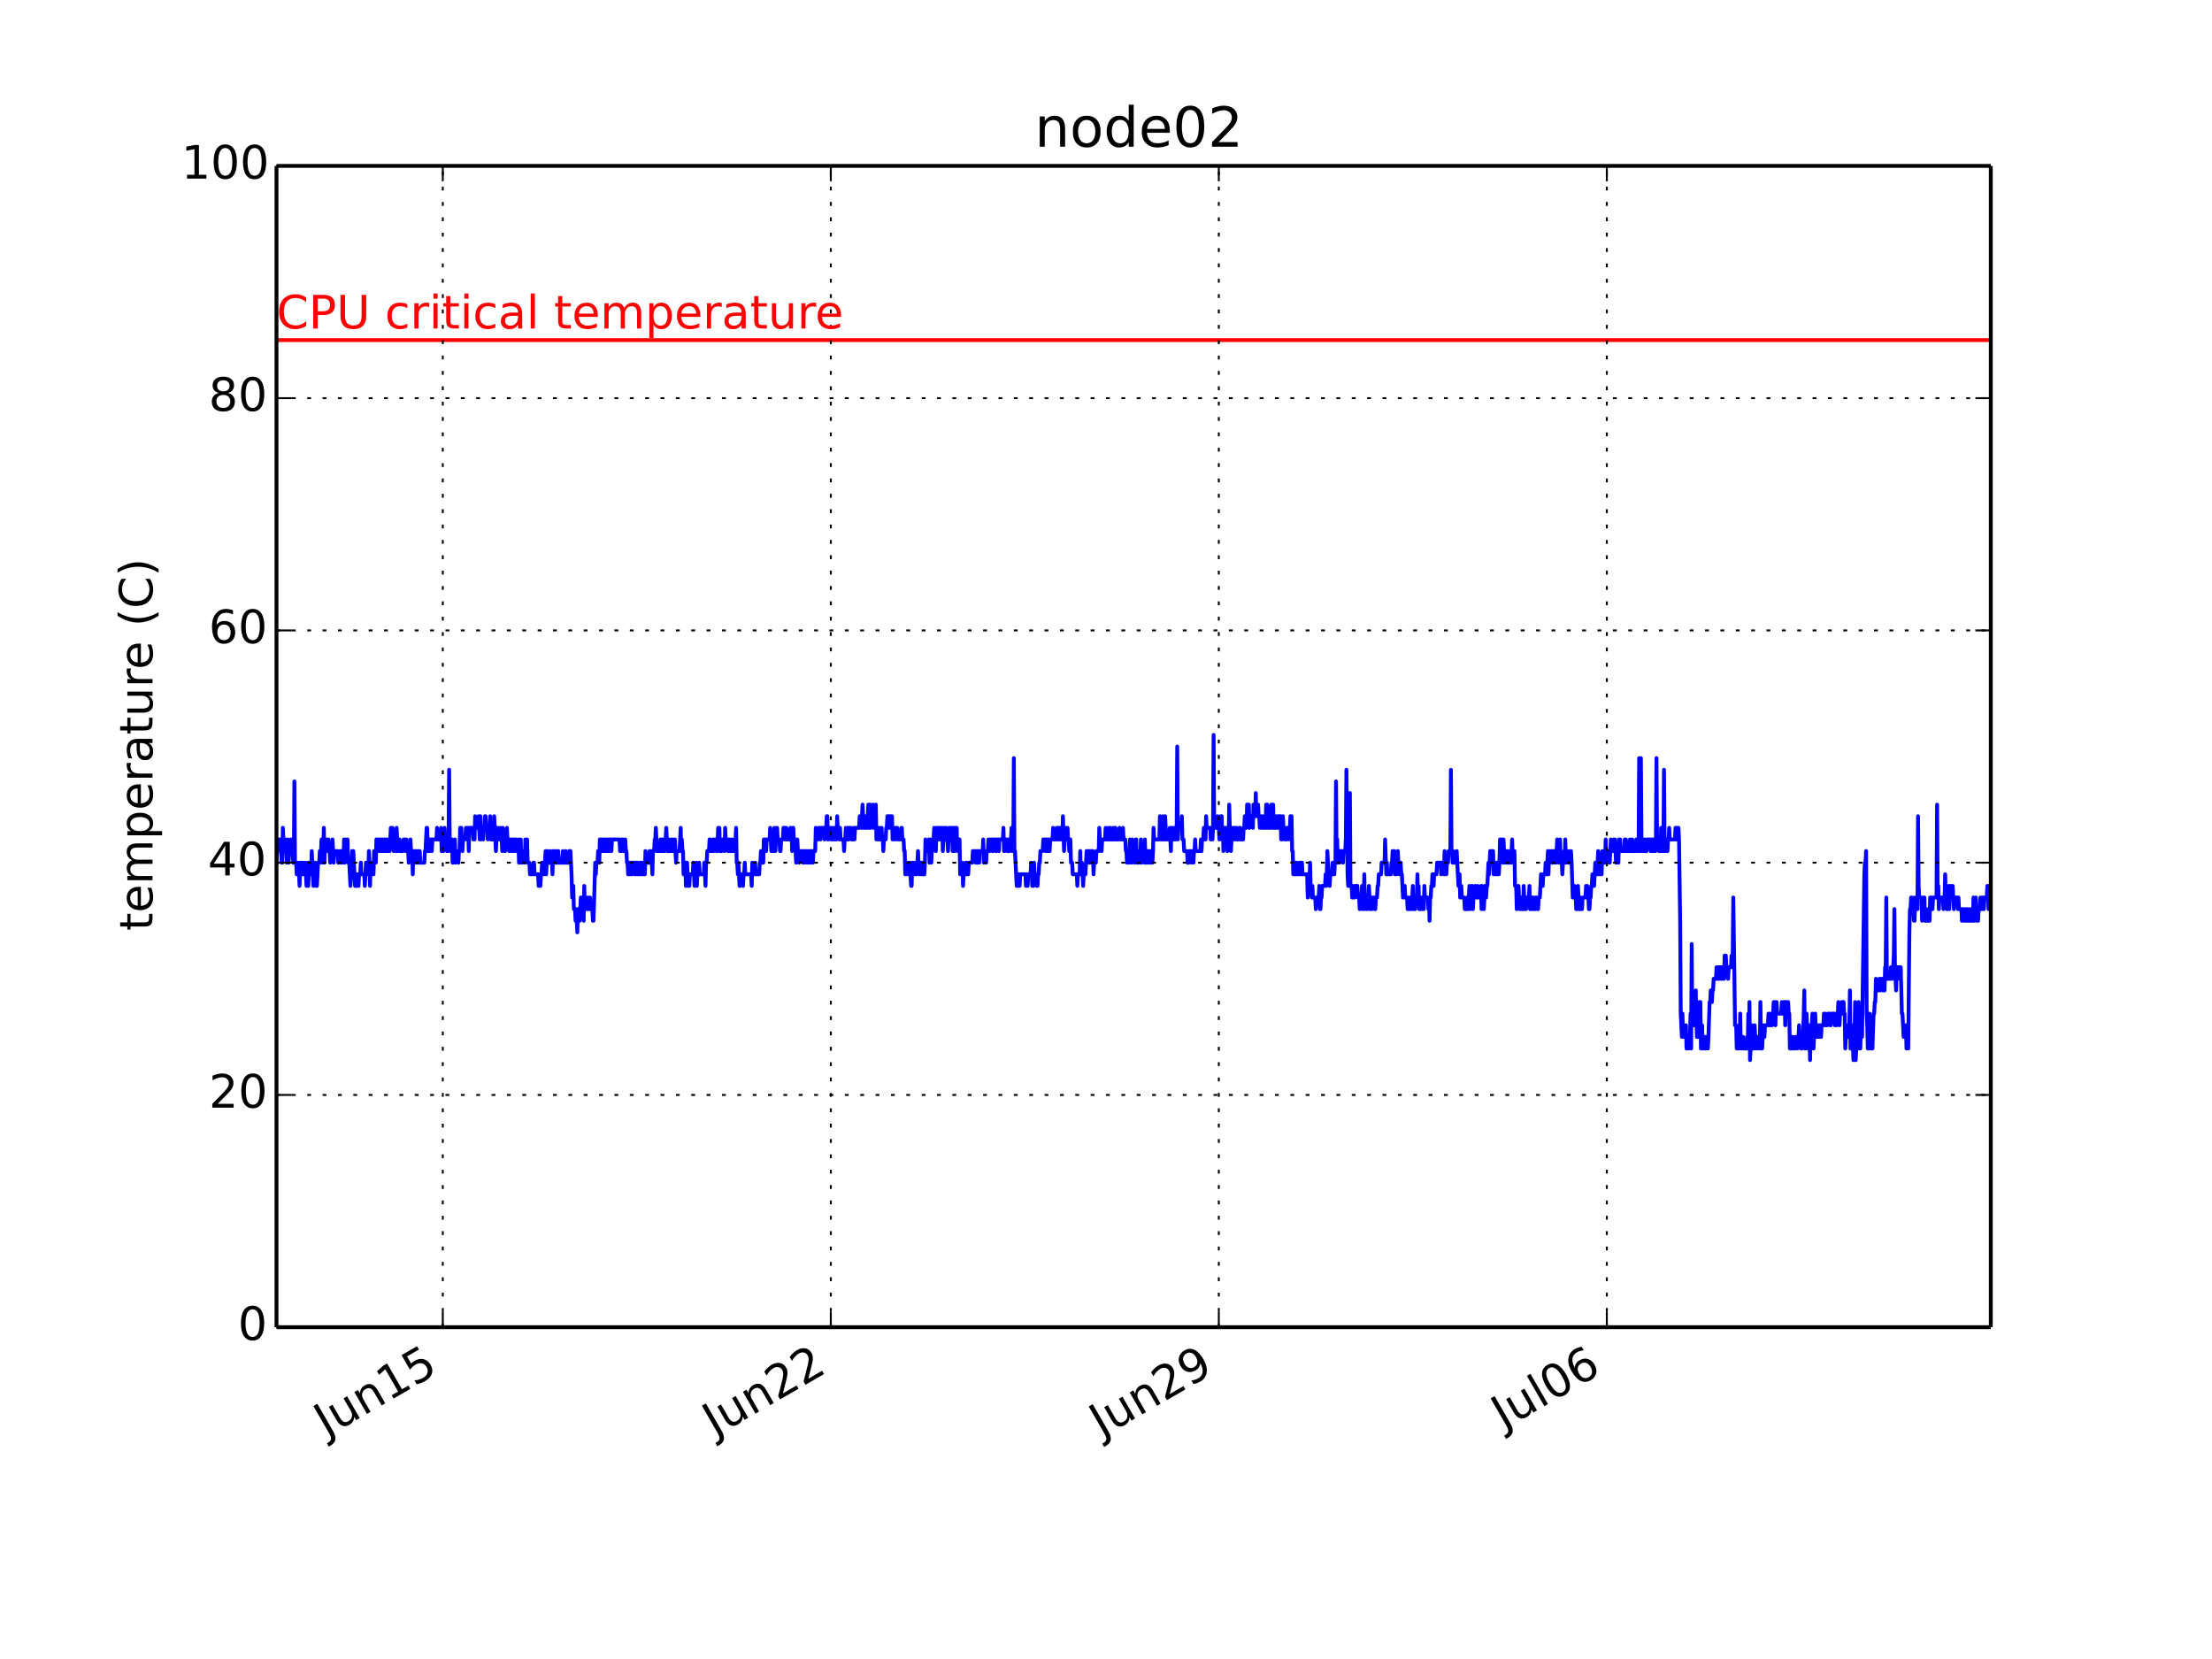 <?xml version="1.0" encoding="utf-8" standalone="no"?>
<!DOCTYPE svg PUBLIC "-//W3C//DTD SVG 1.1//EN"
  "http://www.w3.org/Graphics/SVG/1.1/DTD/svg11.dtd">
<!-- Created with matplotlib (http://matplotlib.org/) -->
<svg height="432pt" version="1.1" viewBox="0 0 576 432" width="576pt" xmlns="http://www.w3.org/2000/svg" xmlns:xlink="http://www.w3.org/1999/xlink">
 <defs>
  <style type="text/css">
*{stroke-linecap:butt;stroke-linejoin:round;}
  </style>
 </defs>
 <g id="figure_1">
  <g id="patch_1">
   <path d="
M0 432
L576 432
L576 0
L0 0
z
" style="fill:#ffffff;"/>
  </g>
  <g id="axes_1">
   <g id="patch_2">
    <path d="
M72 345.6
L518.4 345.6
L518.4 43.2
L72 43.2
z
" style="fill:#ffffff;"/>
   </g>
   <g id="line2d_1">
    <path clip-path="url(#pcb2bf987bf)" d="
M72 224.64
L72.15 221.616
L72.301 221.616
L72.451 218.592
L72.902 218.592
L73.052 221.616
L73.203 221.616
L73.353 224.64
L73.504 224.64
L73.654 215.568
L73.804 218.592
L74.105 218.592
L74.255 221.616
L74.406 218.592
L74.706 224.64
L75.007 218.592
L75.157 224.64
L75.308 221.616
L75.609 221.616
L75.759 218.592
L75.909 218.592
L76.06 221.616
L76.21 221.616
L76.36 224.64
L76.511 224.64
L76.661 203.472
L76.811 224.64
L77.112 224.64
L77.262 227.664
L77.413 227.664
L77.563 224.64
L77.713 227.664
L77.864 227.664
L78.014 230.688
L78.165 224.64
L78.315 224.64
L78.465 227.664
L78.616 227.664
L78.766 224.64
L78.916 227.664
L79.217 227.664
L79.367 224.64
L79.518 227.664
L79.668 227.664
L79.818 230.688
L80.119 224.64
L80.269 230.688
L80.57 224.64
L80.721 227.664
L81.021 227.664
L81.172 221.616
L81.623 230.688
L81.773 224.64
L81.923 227.664
L82.074 224.64
L82.224 230.688
L82.374 227.664
L82.525 230.688
L82.826 224.64
L83.126 224.64
L83.276 221.616
L83.427 224.64
L83.728 218.592
L84.028 224.64
L84.179 221.616
L84.329 215.568
L84.479 224.64
L84.63 218.592
L84.78 218.592
L84.93 221.616
L85.081 218.592
L85.231 221.616
L85.382 221.616
L85.532 218.592
L85.682 221.616
L85.832 221.616
L85.983 224.64
L86.133 221.616
L86.434 221.616
L86.584 218.592
L86.885 224.64
L87.035 221.616
L87.938 221.616
L88.088 224.64
L88.388 224.64
L88.539 221.616
L88.689 224.64
L88.84 221.616
L88.99 221.616
L89.14 224.64
L89.291 221.616
L89.441 224.64
L89.591 218.592
L89.742 224.64
L89.892 218.592
L90.042 221.616
L90.343 221.616
L90.493 218.592
L90.644 224.64
L90.945 224.64
L91.245 230.688
L91.696 221.616
L91.997 221.616
L92.448 230.688
L92.749 230.688
L92.899 227.664
L93.049 230.688
L93.2 227.664
L93.35 230.688
L93.501 227.664
L93.801 227.664
L93.952 224.64
L94.102 227.664
L94.854 227.664
L95.004 230.688
L95.305 224.64
L95.455 224.64
L95.606 227.664
L95.756 224.64
L95.906 227.664
L96.057 221.616
L96.207 224.64
L96.357 230.688
L96.508 224.64
L96.658 224.64
L96.808 227.664
L96.959 224.64
L97.109 224.64
L97.259 227.664
L97.41 221.616
L97.56 221.616
L97.71 224.64
L97.861 224.64
L98.011 218.592
L98.162 221.616
L98.312 218.592
L98.462 218.592
L98.613 221.616
L98.763 221.616
L98.913 218.592
L99.064 218.592
L99.214 221.616
L99.364 221.616
L99.515 218.592
L99.665 221.616
L99.815 221.616
L99.966 218.592
L100.116 218.592
L100.266 221.616
L100.417 218.592
L100.567 218.592
L100.718 221.616
L100.868 221.616
L101.018 218.592
L101.169 221.616
L101.319 218.592
L101.469 221.616
L101.77 215.568
L101.92 218.592
L102.071 218.592
L102.221 215.568
L102.522 221.616
L102.672 218.592
L102.973 218.592
L103.123 221.616
L103.274 215.568
L103.574 221.616
L103.725 218.592
L104.025 218.592
L104.176 221.616
L104.927 221.616
L105.078 218.592
L105.529 218.592
L105.679 221.616
L105.83 218.592
L105.98 221.616
L106.281 221.616
L106.431 224.64
L106.581 221.616
L106.732 221.616
L106.882 218.592
L107.183 224.64
L107.333 221.616
L107.483 227.664
L107.634 221.616
L107.784 221.616
L107.935 224.64
L108.085 224.64
L108.235 221.616
L108.386 221.616
L108.536 224.64
L108.686 224.64
L108.837 221.616
L108.987 221.616
L109.137 224.64
L109.288 221.616
L109.438 224.64
L110.491 224.64
L110.641 221.616
L110.791 221.616
L111.092 215.568
L111.242 215.568
L111.393 221.616
L111.844 221.616
L111.994 218.592
L112.295 218.592
L112.445 221.616
L112.595 218.592
L113.648 218.592
L113.798 215.568
L113.949 218.592
L114.7 218.592
L114.851 215.568
L115.001 221.616
L115.151 221.616
L115.302 218.592
L115.452 221.616
L115.753 215.568
L115.903 218.592
L116.204 218.592
L116.354 221.616
L116.505 218.592
L116.655 221.616
L116.805 218.592
L116.956 200.448
L117.106 218.592
L117.256 221.616
L117.407 218.592
L117.708 218.592
L117.858 224.64
L118.008 221.616
L118.159 224.64
L118.459 218.592
L118.61 224.64
L118.76 221.616
L119.211 221.616
L119.361 224.64
L119.512 221.616
L119.662 221.616
L119.812 215.568
L119.963 218.592
L120.113 215.568
L120.414 221.616
L120.564 218.592
L121.166 218.592
L121.316 215.568
L121.617 215.568
L121.767 218.592
L121.917 215.568
L122.068 221.616
L122.218 215.568
L123.12 215.568
L123.271 218.592
L123.421 215.568
L123.571 218.592
L123.722 212.544
L123.872 215.568
L124.473 215.568
L124.624 212.544
L124.924 218.592
L125.075 212.544
L125.225 218.592
L125.376 215.568
L125.676 215.568
L125.827 218.592
L125.977 215.568
L126.127 215.568
L126.278 212.544
L126.428 212.544
L126.578 215.568
L126.879 215.568
L127.029 218.592
L127.18 215.568
L127.48 215.568
L127.631 212.544
L127.781 218.592
L127.932 215.568
L128.082 218.592
L128.232 218.592
L128.383 215.568
L128.533 218.592
L128.683 212.544
L129.134 221.616
L129.435 215.568
L129.585 218.592
L129.736 215.568
L129.886 218.592
L130.187 218.592
L130.337 215.568
L130.488 218.592
L130.638 218.592
L130.788 221.616
L130.939 215.568
L131.089 218.592
L131.239 218.592
L131.39 221.616
L131.54 221.616
L131.69 218.592
L131.841 218.592
L131.991 215.568
L132.141 218.592
L132.442 218.592
L132.593 221.616
L132.743 218.592
L133.044 218.592
L133.194 221.616
L133.344 221.616
L133.495 218.592
L133.645 218.592
L133.795 221.616
L133.946 221.616
L134.096 218.592
L134.397 218.592
L134.547 221.616
L134.848 221.616
L134.998 218.592
L135.149 224.64
L135.299 224.64
L135.6 218.592
L135.75 224.64
L135.9 221.616
L136.051 224.64
L136.201 221.616
L136.502 221.616
L136.652 224.64
L136.802 218.592
L136.953 221.616
L137.103 221.616
L137.253 218.592
L137.404 224.64
L137.855 224.64
L138.005 227.664
L138.757 227.664
L138.907 224.64
L139.058 224.64
L139.208 227.664
L140.11 227.664
L140.261 230.688
L140.411 227.664
L140.561 227.664
L140.712 230.688
L140.862 227.664
L141.012 227.664
L141.163 224.64
L141.313 227.664
L141.463 224.64
L141.614 227.664
L141.764 227.664
L142.065 221.616
L142.215 227.664
L142.516 221.616
L142.666 224.64
L143.117 224.64
L143.268 221.616
L143.418 224.64
L143.719 224.64
L143.869 227.664
L144.019 221.616
L144.17 224.64
L144.32 221.616
L144.47 224.64
L144.621 224.64
L144.771 221.616
L144.922 224.64
L145.222 224.64
L145.373 221.616
L145.523 224.64
L146.425 224.64
L146.575 221.616
L146.726 224.64
L147.177 224.64
L147.327 221.616
L147.478 224.64
L148.079 224.64
L148.229 221.616
L148.38 224.64
L148.53 221.616
L148.831 227.664
L148.981 233.712
L149.131 233.712
L149.282 230.688
L149.432 236.736
L149.733 236.736
L149.883 239.76
L150.034 236.736
L150.334 242.784
L150.485 236.736
L150.635 236.736
L150.785 239.76
L150.936 239.76
L151.236 233.712
L151.387 236.736
L151.537 233.712
L151.687 236.736
L151.838 236.736
L151.988 239.76
L152.138 230.688
L152.289 236.736
L152.89 236.736
L153.041 233.712
L153.191 236.736
L153.492 236.736
L153.642 233.712
L153.792 236.736
L154.243 236.736
L154.394 239.76
L154.544 239.76
L154.995 224.64
L155.146 227.664
L155.296 224.64
L155.597 224.64
L155.747 221.616
L155.897 221.616
L156.048 224.64
L156.198 218.592
L156.348 221.616
L156.499 218.592
L156.649 218.592
L156.799 221.616
L156.95 221.616
L157.1 218.592
L157.251 221.616
L157.401 218.592
L157.551 221.616
L157.702 221.616
L157.852 218.592
L158.002 221.616
L158.153 218.592
L158.303 218.592
L158.453 221.616
L158.604 221.616
L158.754 218.592
L159.055 218.592
L159.205 221.616
L159.355 218.592
L161.31 218.592
L161.46 221.616
L161.761 221.616
L161.911 218.592
L162.212 218.592
L162.363 221.616
L162.663 221.616
L162.814 218.592
L162.964 221.616
L163.114 221.616
L163.265 224.64
L163.415 224.64
L163.565 227.664
L163.866 227.664
L164.016 224.64
L164.167 224.64
L164.317 227.664
L164.467 227.664
L164.618 224.64
L165.069 224.64
L165.219 227.664
L165.37 224.64
L165.52 224.64
L165.67 227.664
L165.821 224.64
L165.971 224.64
L166.121 227.664
L166.422 227.664
L166.572 224.64
L166.723 224.64
L166.873 227.664
L167.024 227.664
L167.174 224.64
L167.324 227.664
L167.475 224.64
L167.625 227.664
L167.775 224.64
L167.926 227.664
L168.076 221.616
L168.226 224.64
L168.978 224.64
L169.128 221.616
L169.279 224.64
L169.429 224.64
L169.58 221.616
L169.88 227.664
L170.031 221.616
L170.331 221.616
L170.482 218.592
L170.632 218.592
L170.782 215.568
L171.083 221.616
L171.835 221.616
L171.985 218.592
L172.136 218.592
L172.286 221.616
L172.436 221.616
L172.587 218.592
L172.737 218.592
L172.887 221.616
L173.038 221.616
L173.188 218.592
L173.338 218.592
L173.489 215.568
L173.789 221.616
L174.09 221.616
L174.24 218.592
L174.391 221.616
L174.842 221.616
L174.992 218.592
L175.143 218.592
L175.293 221.616
L175.594 221.616
L175.744 218.592
L176.045 224.64
L176.195 221.616
L176.947 221.616
L177.248 215.568
L177.398 221.616
L177.548 218.592
L177.699 221.616
L177.849 221.616
L177.999 227.664
L178.3 227.664
L178.45 224.64
L178.601 230.688
L178.751 224.64
L178.901 224.64
L179.202 230.688
L179.353 227.664
L179.503 230.688
L179.653 227.664
L180.405 227.664
L180.555 224.64
L180.856 230.688
L181.006 227.664
L181.157 227.664
L181.307 224.64
L181.457 230.688
L181.608 227.664
L181.909 227.664
L182.059 224.64
L182.209 227.664
L183.262 227.664
L183.412 224.64
L183.713 230.688
L183.863 224.64
L184.013 224.64
L184.164 221.616
L184.615 221.616
L184.765 218.592
L184.916 218.592
L185.066 221.616
L185.517 221.616
L185.667 218.592
L185.818 221.616
L185.968 218.592
L186.419 218.592
L186.569 221.616
L186.72 221.616
L187.021 215.568
L187.171 218.592
L187.321 215.568
L187.472 221.616
L187.923 221.616
L188.073 218.592
L188.524 218.592
L188.674 221.616
L188.825 215.568
L188.975 218.592
L189.426 218.592
L189.577 221.616
L189.727 221.616
L189.877 218.592
L190.028 221.616
L190.328 221.616
L190.479 218.592
L190.629 218.592
L190.779 221.616
L191.381 221.616
L191.682 215.568
L191.832 224.64
L191.982 224.64
L192.133 227.664
L192.283 224.64
L192.584 230.688
L192.734 230.688
L192.884 227.664
L193.335 227.664
L193.486 230.688
L193.636 227.664
L193.786 227.664
L193.937 224.64
L194.087 227.664
L195.591 227.664
L195.741 230.688
L195.891 224.64
L196.042 227.664
L196.493 227.664
L196.643 224.64
L196.794 227.664
L197.696 227.664
L197.846 224.64
L197.996 224.64
L198.147 221.616
L198.447 221.616
L198.598 224.64
L198.748 224.64
L198.898 218.592
L199.049 221.616
L199.199 218.592
L199.35 221.616
L199.5 221.616
L199.65 218.592
L200.402 218.592
L200.552 215.568
L200.853 221.616
L201.003 218.592
L201.154 218.592
L201.304 221.616
L201.454 221.616
L201.605 215.568
L201.906 221.616
L202.056 218.592
L202.206 218.592
L202.357 215.568
L202.507 218.592
L202.958 218.592
L203.108 221.616
L203.259 221.616
L203.409 218.592
L203.86 218.592
L204.011 215.568
L204.161 215.568
L204.311 218.592
L204.462 215.568
L204.612 218.592
L204.762 215.568
L204.913 218.592
L205.664 218.592
L205.815 215.568
L205.965 218.592
L206.115 215.568
L206.266 221.616
L206.567 215.568
L206.717 218.592
L207.018 218.592
L207.318 224.64
L207.619 218.592
L207.769 221.616
L207.92 221.616
L208.07 224.64
L208.22 221.616
L208.972 221.616
L209.123 224.64
L209.273 224.64
L209.423 221.616
L209.574 224.64
L209.724 221.616
L210.025 221.616
L210.175 224.64
L210.325 221.616
L210.476 224.64
L210.626 224.64
L210.776 221.616
L210.927 221.616
L211.077 224.64
L211.227 221.616
L211.378 224.64
L211.528 221.616
L211.679 224.64
L211.829 221.616
L212.28 221.616
L212.43 215.568
L212.581 218.592
L213.032 218.592
L213.182 215.568
L213.483 215.568
L213.633 218.592
L213.783 215.568
L214.535 215.568
L214.686 218.592
L214.836 215.568
L215.137 215.568
L215.287 212.544
L215.437 212.544
L215.588 218.592
L215.738 218.592
L215.888 215.568
L216.34 215.568
L216.49 218.592
L216.64 218.592
L216.791 215.568
L216.941 218.592
L217.242 218.592
L217.392 215.568
L217.542 215.568
L217.693 218.592
L217.843 218.592
L217.993 212.544
L218.144 215.568
L218.444 215.568
L218.595 218.592
L218.745 215.568
L218.896 218.592
L219.647 218.592
L219.798 221.616
L219.948 218.592
L220.098 218.592
L220.249 215.568
L220.399 218.592
L220.549 218.592
L220.7 215.568
L220.85 218.592
L221 218.592
L221.151 215.568
L221.602 215.568
L221.752 218.592
L222.203 218.592
L222.354 215.568
L222.504 218.592
L222.654 215.568
L223.707 215.568
L223.857 212.544
L224.158 212.544
L224.308 215.568
L224.609 209.52
L224.91 215.568
L225.06 212.544
L225.21 212.544
L225.361 215.568
L225.661 215.568
L225.812 212.544
L225.962 212.544
L226.112 209.52
L226.263 215.568
L226.413 215.568
L226.564 209.52
L226.714 215.568
L226.864 212.544
L227.165 212.544
L227.315 209.52
L227.466 215.568
L227.616 212.544
L227.766 215.568
L228.067 209.52
L228.217 218.592
L228.368 218.592
L228.518 215.568
L228.669 218.592
L228.819 215.568
L228.969 218.592
L229.27 218.592
L229.42 215.568
L229.571 215.568
L229.721 218.592
L229.871 218.592
L230.022 221.616
L230.172 218.592
L230.623 218.592
L230.773 215.568
L230.924 215.568
L231.074 212.544
L231.225 212.544
L231.375 215.568
L231.525 212.544
L231.676 212.544
L231.826 215.568
L231.976 212.544
L232.277 212.544
L232.427 218.592
L232.578 215.568
L232.728 215.568
L232.878 218.592
L233.029 218.592
L233.179 215.568
L233.63 215.568
L233.781 218.592
L234.532 218.592
L234.683 215.568
L234.833 215.568
L234.983 218.592
L235.284 218.592
L235.434 221.616
L235.585 221.616
L235.735 227.664
L235.885 227.664
L236.036 224.64
L236.337 224.64
L236.487 227.664
L236.788 227.664
L236.938 224.64
L237.239 230.688
L237.389 230.688
L237.539 224.64
L237.69 227.664
L237.99 227.664
L238.141 224.64
L238.291 227.664
L238.592 227.664
L238.742 224.64
L238.893 224.64
L239.043 221.616
L239.344 227.664
L239.494 227.664
L239.644 224.64
L239.795 224.64
L239.945 227.664
L240.095 227.664
L240.246 224.64
L240.396 227.664
L240.697 227.664
L240.847 224.64
L240.998 218.592
L241.148 221.616
L241.749 221.616
L241.9 218.592
L242.05 224.64
L242.2 224.64
L242.351 218.592
L242.501 224.64
L242.651 221.616
L242.802 221.616
L242.952 218.592
L243.102 218.592
L243.253 215.568
L243.403 218.592
L243.554 218.592
L243.704 221.616
L243.854 215.568
L244.005 215.568
L244.155 218.592
L244.305 215.568
L244.456 218.592
L244.606 215.568
L244.756 218.592
L244.907 215.568
L245.057 218.592
L245.207 215.568
L245.358 215.568
L245.508 221.616
L245.658 218.592
L245.809 218.592
L245.959 215.568
L246.11 215.568
L246.26 218.592
L246.41 215.568
L246.561 218.592
L246.711 218.592
L246.861 221.616
L247.162 215.568
L247.312 215.568
L247.463 218.592
L247.613 218.592
L247.763 215.568
L247.914 215.568
L248.064 221.616
L248.214 221.616
L248.365 215.568
L248.515 221.616
L248.666 215.568
L248.816 218.592
L248.966 218.592
L249.117 215.568
L249.267 221.616
L249.417 218.592
L249.868 218.592
L250.019 227.664
L250.47 227.664
L250.62 224.64
L250.77 230.688
L250.921 227.664
L251.372 227.664
L251.522 224.64
L251.673 227.664
L251.823 224.64
L251.973 227.664
L252.124 227.664
L252.274 224.64
L253.176 224.64
L253.327 221.616
L253.928 221.616
L254.078 224.64
L254.229 224.64
L254.379 221.616
L254.529 224.64
L254.68 221.616
L254.83 224.64
L254.98 224.64
L255.131 221.616
L255.883 221.616
L256.033 218.592
L256.183 224.64
L256.334 221.616
L256.634 221.616
L256.785 224.64
L256.935 221.616
L257.236 221.616
L257.386 218.592
L257.536 221.616
L257.687 221.616
L257.837 218.592
L258.288 218.592
L258.439 221.616
L258.589 221.616
L258.739 218.592
L259.19 218.592
L259.341 221.616
L259.491 221.616
L259.641 218.592
L259.942 218.592
L260.092 221.616
L260.243 218.592
L261.145 218.592
L261.295 215.568
L261.446 221.616
L261.596 221.616
L261.746 218.592
L262.197 218.592
L262.348 221.616
L262.498 221.616
L262.648 218.592
L262.799 221.616
L262.949 218.592
L263.25 218.592
L263.4 215.568
L263.551 221.616
L263.701 218.592
L263.851 221.616
L264.002 197.424
L264.152 221.616
L264.302 221.616
L264.753 230.688
L264.904 227.664
L265.054 230.688
L265.204 227.664
L265.355 227.664
L265.505 230.688
L265.656 227.664
L267.009 227.664
L267.159 230.688
L267.309 227.664
L267.46 227.664
L267.61 230.688
L267.76 227.664
L268.362 227.664
L268.512 224.64
L268.813 230.688
L268.963 227.664
L269.114 230.688
L269.264 224.64
L269.414 227.664
L269.865 227.664
L270.016 230.688
L270.166 230.688
L270.316 227.664
L270.467 227.664
L270.617 224.64
L270.768 224.64
L270.918 221.616
L271.519 221.616
L271.67 218.592
L272.121 218.592
L272.271 221.616
L272.421 218.592
L272.572 218.592
L272.722 221.616
L272.872 221.616
L273.023 218.592
L273.173 218.592
L273.324 221.616
L273.474 218.592
L274.075 218.592
L274.226 215.568
L274.376 218.592
L274.977 218.592
L275.128 215.568
L275.278 218.592
L275.428 218.592
L275.579 215.568
L275.729 218.592
L275.88 215.568
L276.03 218.592
L276.18 215.568
L276.331 218.592
L276.481 215.568
L276.631 218.592
L276.782 212.544
L277.082 221.616
L277.233 218.592
L277.533 218.592
L277.684 215.568
L277.834 218.592
L277.985 215.568
L278.135 218.592
L278.285 218.592
L278.436 221.616
L278.586 221.616
L278.736 218.592
L278.887 224.64
L279.187 224.64
L279.338 227.664
L280.39 227.664
L280.541 230.688
L280.691 227.664
L281.142 227.664
L281.292 221.616
L281.443 227.664
L281.593 224.64
L281.743 224.64
L282.044 230.688
L282.194 227.664
L282.645 227.664
L282.946 221.616
L283.097 221.616
L283.247 224.64
L283.397 221.616
L283.548 224.64
L283.698 221.616
L283.848 224.64
L283.999 221.616
L284.299 221.616
L284.45 224.64
L284.6 221.616
L284.75 227.664
L284.901 224.64
L285.352 224.64
L285.502 221.616
L286.104 221.616
L286.254 215.568
L286.404 218.592
L286.705 218.592
L286.855 221.616
L287.006 218.592
L287.757 218.592
L287.908 215.568
L288.058 218.592
L288.509 218.592
L288.66 215.568
L288.81 218.592
L288.96 218.592
L289.111 215.568
L289.261 218.592
L289.712 218.592
L289.862 215.568
L290.013 218.592
L290.163 218.592
L290.314 215.568
L290.464 215.568
L290.614 218.592
L291.366 218.592
L291.516 215.568
L291.667 218.592
L292.268 218.592
L292.418 215.568
L292.569 218.592
L293.02 218.592
L293.17 221.616
L293.321 221.616
L293.471 224.64
L293.621 221.616
L293.772 224.64
L293.922 221.616
L294.072 224.64
L294.223 218.592
L294.373 221.616
L294.523 221.616
L294.674 224.64
L294.824 218.592
L294.974 221.616
L295.275 221.616
L295.426 224.64
L295.726 218.592
L295.877 218.592
L296.027 224.64
L296.328 224.64
L296.478 221.616
L296.628 224.64
L296.779 221.616
L296.929 224.64
L297.079 218.592
L297.23 224.64
L297.38 221.616
L297.831 221.616
L297.982 224.64
L298.132 218.592
L298.282 224.64
L298.583 224.64
L298.733 221.616
L298.884 224.64
L299.034 221.616
L299.184 224.64
L299.335 221.616
L299.485 221.616
L299.635 224.64
L299.786 224.64
L299.936 221.616
L300.086 224.64
L300.237 221.616
L300.387 215.568
L300.538 218.592
L301.891 218.592
L302.041 212.544
L302.342 218.592
L302.492 218.592
L302.793 212.544
L302.943 218.592
L303.244 218.592
L303.394 212.544
L303.695 218.592
L304.447 218.592
L304.597 215.568
L304.898 221.616
L305.048 215.568
L305.199 218.592
L305.349 215.568
L305.499 215.568
L305.65 218.592
L305.8 218.592
L305.95 215.568
L306.101 218.592
L306.251 215.568
L306.401 215.568
L306.552 194.4
L306.702 218.592
L306.852 215.568
L307.604 215.568
L307.755 212.544
L307.905 218.592
L308.206 218.592
L308.356 221.616
L309.108 221.616
L309.258 224.64
L309.559 224.64
L309.709 221.616
L310.16 221.616
L310.311 224.64
L310.461 221.616
L310.611 221.616
L310.762 224.64
L310.912 221.616
L311.062 221.616
L311.213 218.592
L311.363 221.616
L312.566 221.616
L312.716 218.592
L312.867 221.616
L313.017 218.592
L313.318 218.592
L313.468 215.568
L313.618 218.592
L313.919 218.592
L314.069 212.544
L314.22 215.568
L315.122 215.568
L315.272 218.592
L315.423 218.592
L315.573 215.568
L315.723 218.592
L315.874 215.568
L316.024 191.376
L316.174 215.568
L316.926 215.568
L317.076 212.544
L317.227 215.568
L317.377 215.568
L317.528 218.592
L317.828 212.544
L318.129 212.544
L318.279 218.592
L318.43 215.568
L318.58 221.616
L318.73 215.568
L318.881 215.568
L319.031 218.592
L319.181 218.592
L319.332 215.568
L319.482 215.568
L319.632 221.616
L319.783 215.568
L319.933 218.592
L320.084 209.52
L320.234 215.568
L320.384 215.568
L320.535 221.616
L320.685 218.592
L320.835 218.592
L320.986 215.568
L321.136 218.592
L321.286 215.568
L321.437 218.592
L321.587 215.568
L321.737 218.592
L321.888 218.592
L322.038 215.568
L322.188 218.592
L322.64 218.592
L322.79 215.568
L322.94 215.568
L323.091 218.592
L323.692 218.592
L323.842 215.568
L323.993 215.568
L324.143 212.544
L324.293 215.568
L324.594 215.568
L324.744 209.52
L324.895 212.544
L325.045 209.52
L325.196 209.52
L325.346 215.568
L325.496 212.544
L326.098 212.544
L326.248 215.568
L326.398 209.52
L326.549 212.544
L326.849 212.544
L327 206.496
L327.15 212.544
L327.301 209.52
L327.451 212.544
L327.601 209.52
L327.752 212.544
L327.902 212.544
L328.052 215.568
L328.203 212.544
L328.503 212.544
L328.654 215.568
L328.954 215.568
L329.105 212.544
L329.255 212.544
L329.405 215.568
L329.556 215.568
L329.706 209.52
L329.857 215.568
L330.007 209.52
L330.308 215.568
L330.458 215.568
L330.608 212.544
L330.759 215.568
L331.059 209.52
L331.36 215.568
L331.51 209.52
L331.661 215.568
L331.811 215.568
L331.961 212.544
L332.112 212.544
L332.262 215.568
L332.413 215.568
L332.563 212.544
L332.713 212.544
L332.864 215.568
L333.014 212.544
L333.465 212.544
L333.615 218.592
L333.766 215.568
L333.916 218.592
L334.066 212.544
L334.217 215.568
L334.517 215.568
L334.668 218.592
L334.969 218.592
L335.119 215.568
L335.42 215.568
L335.57 218.592
L335.72 215.568
L335.871 215.568
L336.021 212.544
L336.322 212.544
L336.472 221.616
L336.622 221.616
L336.773 227.664
L336.923 224.64
L337.073 227.664
L337.224 227.664
L337.374 224.64
L337.525 227.664
L337.675 224.64
L337.825 227.664
L338.276 227.664
L338.427 224.64
L338.577 227.664
L338.727 224.64
L338.878 227.664
L339.028 224.64
L339.178 227.664
L340.381 227.664
L340.532 233.712
L340.682 227.664
L340.832 230.688
L340.983 230.688
L341.133 224.64
L341.283 230.688
L341.434 230.688
L341.584 233.712
L341.734 230.688
L341.885 233.712
L342.486 233.712
L342.637 236.736
L342.787 233.712
L343.388 233.712
L343.539 230.688
L343.689 236.736
L343.839 236.736
L343.99 233.712
L344.14 233.712
L344.29 230.688
L345.042 230.688
L345.193 227.664
L345.343 230.688
L345.493 227.664
L345.644 221.616
L345.944 227.664
L346.095 227.664
L346.245 230.688
L346.395 227.664
L346.846 227.664
L346.997 224.64
L347.147 227.664
L347.298 224.64
L347.448 227.664
L347.598 224.64
L347.749 224.64
L347.899 203.472
L348.049 224.64
L348.2 218.592
L348.35 224.64
L348.5 221.616
L348.651 221.616
L348.801 224.64
L348.951 221.616
L349.553 221.616
L349.703 224.64
L349.854 221.616
L350.305 221.616
L350.455 218.592
L350.605 200.448
L350.906 227.664
L351.056 230.688
L351.207 227.664
L351.357 230.688
L351.507 206.496
L351.658 230.688
L351.959 230.688
L352.109 233.712
L352.259 230.688
L352.41 233.712
L352.71 233.712
L352.861 230.688
L353.462 230.688
L353.612 233.712
L353.913 233.712
L354.063 236.736
L354.214 233.712
L354.515 233.712
L354.665 230.688
L354.815 236.736
L354.966 233.712
L355.116 233.712
L355.266 227.664
L355.417 236.736
L355.567 233.712
L355.868 233.712
L356.018 236.736
L356.168 233.712
L356.319 233.712
L356.469 230.688
L356.77 236.736
L356.92 236.736
L357.071 233.712
L357.221 236.736
L357.371 233.712
L357.822 233.712
L357.973 236.736
L358.123 236.736
L358.273 233.712
L358.574 233.712
L358.724 230.688
L358.875 230.688
L359.025 227.664
L359.627 227.664
L359.777 224.64
L360.529 224.64
L360.679 218.592
L360.98 227.664
L361.13 224.64
L361.28 227.664
L362.183 227.664
L362.333 224.64
L362.483 224.64
L362.634 221.616
L362.784 224.64
L362.934 224.64
L363.085 221.616
L363.235 227.664
L363.385 224.64
L363.536 224.64
L363.686 227.664
L363.987 221.616
L364.137 224.64
L364.288 224.64
L364.438 227.664
L364.588 224.64
L364.739 224.64
L364.889 227.664
L365.039 227.664
L365.34 233.712
L365.49 230.688
L365.641 233.712
L365.791 230.688
L365.941 233.712
L366.392 233.712
L366.543 236.736
L366.693 233.712
L366.844 236.736
L367.144 236.736
L367.295 233.712
L367.445 236.736
L367.595 233.712
L367.746 233.712
L367.896 230.688
L368.046 236.736
L368.197 233.712
L368.347 236.736
L368.497 236.736
L368.648 233.712
L368.948 233.712
L369.099 227.664
L369.249 233.712
L369.4 230.688
L369.55 236.736
L369.851 236.736
L370.001 233.712
L370.151 233.712
L370.302 236.736
L370.452 233.712
L370.602 233.712
L370.753 236.736
L370.903 230.688
L371.053 233.712
L371.805 233.712
L371.956 236.736
L372.106 233.712
L372.256 239.76
L372.407 233.712
L372.557 233.712
L372.707 230.688
L372.858 230.688
L373.008 227.664
L373.158 227.664
L373.309 230.688
L373.459 227.664
L374.06 227.664
L374.211 224.64
L375.113 224.64
L375.263 227.664
L375.414 224.64
L375.865 224.64
L376.015 227.664
L376.165 221.616
L376.466 227.664
L376.617 227.664
L376.767 224.64
L377.068 224.64
L377.218 221.616
L377.669 221.616
L377.819 200.448
L377.97 221.616
L378.12 221.616
L378.271 224.64
L378.421 221.616
L378.571 224.64
L379.173 224.64
L379.323 221.616
L379.774 230.688
L379.924 230.688
L380.075 227.664
L380.225 233.712
L380.375 230.688
L380.526 230.688
L380.676 233.712
L381.277 233.712
L381.428 236.736
L381.879 236.736
L382.029 233.712
L382.18 236.736
L382.33 233.712
L382.48 233.712
L382.631 230.688
L382.781 236.736
L382.931 233.712
L383.082 233.712
L383.232 230.688
L383.382 230.688
L383.533 236.736
L383.683 233.712
L383.984 233.712
L384.134 230.688
L384.285 233.712
L384.585 233.712
L384.736 230.688
L384.886 233.712
L385.487 233.712
L385.638 230.688
L385.788 236.736
L385.938 230.688
L386.089 233.712
L386.239 233.712
L386.389 236.736
L386.69 230.688
L386.841 230.688
L386.991 233.712
L387.141 230.688
L387.292 230.688
L387.592 224.64
L387.743 227.664
L388.043 221.616
L388.194 224.64
L388.344 221.616
L388.494 224.64
L388.645 221.616
L388.795 221.616
L388.946 227.664
L389.096 224.64
L389.246 224.64
L389.397 227.664
L389.547 224.64
L389.697 227.664
L389.848 224.64
L389.998 227.664
L390.148 224.64
L390.299 227.664
L390.449 224.64
L390.599 218.592
L390.75 221.616
L390.9 221.616
L391.05 218.592
L391.351 224.64
L391.502 218.592
L391.802 224.64
L391.953 221.616
L392.103 224.64
L392.253 224.64
L392.404 221.616
L392.554 224.64
L392.704 221.616
L392.855 224.64
L393.456 224.64
L393.757 218.592
L393.907 224.64
L394.058 221.616
L394.208 224.64
L394.358 221.616
L394.509 230.688
L394.809 230.688
L394.96 236.736
L395.11 233.712
L395.26 233.712
L395.411 230.688
L395.711 236.736
L396.012 236.736
L396.162 233.712
L396.313 236.736
L396.463 233.712
L396.614 236.736
L396.764 230.688
L397.065 236.736
L397.365 236.736
L397.516 233.712
L398.117 233.712
L398.267 230.688
L398.418 236.736
L398.568 233.712
L398.718 236.736
L398.869 233.712
L399.019 233.712
L399.17 236.736
L399.32 233.712
L399.47 236.736
L399.771 236.736
L399.921 233.712
L400.222 233.712
L400.372 236.736
L400.523 236.736
L400.673 233.712
L400.974 233.712
L401.275 227.664
L401.425 230.688
L401.726 230.688
L401.876 227.664
L402.327 227.664
L402.477 224.64
L402.628 227.664
L402.778 227.664
L403.079 221.616
L403.229 227.664
L403.379 221.616
L403.53 224.64
L403.831 224.64
L403.981 221.616
L404.131 224.64
L404.282 224.64
L404.432 221.616
L404.582 221.616
L404.733 224.64
L404.883 221.616
L405.033 221.616
L405.184 224.64
L405.484 218.592
L405.635 221.616
L405.785 221.616
L405.935 224.64
L406.236 218.592
L406.387 224.64
L406.687 224.64
L406.838 227.664
L406.988 224.64
L407.138 224.64
L407.289 221.616
L407.439 224.64
L407.589 218.592
L407.74 224.64
L407.89 221.616
L408.04 224.64
L408.191 221.616
L408.341 221.616
L408.491 224.64
L408.943 224.64
L409.093 221.616
L409.243 224.64
L409.544 233.712
L409.694 230.688
L409.845 233.712
L409.995 230.688
L410.145 233.712
L410.296 233.712
L410.446 236.736
L410.747 236.736
L410.897 230.688
L411.198 236.736
L411.348 236.736
L411.499 233.712
L411.649 236.736
L411.95 236.736
L412.1 233.712
L412.852 233.712
L413.002 230.688
L413.152 233.712
L413.303 230.688
L413.453 233.712
L413.604 233.712
L413.754 236.736
L413.904 236.736
L414.055 233.712
L414.205 233.712
L414.355 230.688
L414.506 230.688
L414.656 227.664
L414.806 230.688
L415.107 230.688
L415.408 224.64
L415.708 224.64
L415.859 227.664
L416.16 221.616
L416.46 227.664
L416.611 224.64
L416.761 227.664
L417.062 227.664
L417.212 221.616
L417.362 224.64
L417.964 224.64
L418.114 218.592
L418.264 224.64
L418.565 224.64
L418.716 221.616
L419.016 221.616
L419.167 224.64
L419.467 218.592
L419.618 221.616
L420.069 221.616
L420.219 218.592
L420.52 218.592
L420.82 224.64
L420.971 224.64
L421.121 221.616
L421.272 221.616
L421.422 224.64
L421.572 218.592
L421.723 221.616
L421.873 218.592
L422.023 221.616
L422.925 221.616
L423.076 218.592
L423.226 221.616
L423.376 218.592
L423.527 221.616
L424.279 221.616
L424.429 218.592
L424.579 221.616
L424.88 221.616
L425.03 218.592
L425.181 221.616
L425.933 221.616
L426.083 218.592
L426.384 218.592
L426.534 221.616
L426.684 221.616
L426.835 197.424
L426.985 218.592
L427.135 221.616
L427.286 197.424
L427.436 218.592
L427.586 221.616
L427.737 218.592
L427.887 221.616
L428.037 218.592
L428.188 221.616
L428.338 218.592
L428.489 221.616
L428.789 221.616
L428.94 218.592
L429.691 218.592
L429.842 221.616
L429.992 218.592
L430.142 221.616
L430.293 221.616
L430.443 218.592
L430.593 221.616
L430.744 218.592
L430.894 221.616
L431.045 221.616
L431.195 218.592
L431.345 197.424
L431.496 218.592
L431.796 218.592
L431.947 221.616
L432.097 218.592
L432.247 221.616
L432.398 221.616
L432.548 215.568
L432.698 221.616
L432.849 218.592
L432.999 218.592
L433.149 221.616
L433.3 200.448
L433.45 218.592
L433.601 221.616
L433.751 218.592
L434.052 218.592
L434.202 221.616
L434.352 218.592
L434.503 218.592
L434.653 215.568
L434.803 218.592
L436.157 218.592
L436.307 215.568
L436.457 218.592
L436.608 215.568
L436.758 218.592
L436.908 215.568
L437.059 215.568
L437.209 218.592
L437.51 239.76
L437.66 263.952
L437.961 270
L438.111 263.952
L438.262 270
L438.412 266.976
L438.562 270
L438.863 270
L439.013 266.976
L439.164 273.024
L439.314 273.024
L439.464 270
L439.615 270
L439.765 273.024
L439.915 270
L440.066 270
L440.216 263.952
L440.366 273.024
L440.517 245.808
L440.667 266.976
L440.968 266.976
L441.118 263.952
L441.269 266.976
L441.419 263.952
L441.569 257.904
L441.87 270
L442.02 270
L442.171 266.976
L442.321 270
L442.471 260.928
L442.622 270
L442.772 260.928
L442.922 273.024
L443.223 266.976
L443.374 273.024
L443.524 273.024
L443.674 270
L443.825 270
L443.975 273.024
L444.125 273.024
L444.276 270
L444.426 273.024
L444.576 270
L444.727 273.024
L444.877 270
L445.178 260.928
L445.328 260.928
L445.478 257.904
L445.629 260.928
L445.779 260.928
L445.93 257.904
L446.08 257.904
L446.23 254.88
L446.832 254.88
L446.982 251.856
L447.132 254.88
L447.283 254.88
L447.433 251.856
L447.583 254.88
L447.734 251.856
L447.884 251.856
L448.034 254.88
L448.185 251.856
L448.335 254.88
L448.486 251.856
L448.636 254.88
L448.937 254.88
L449.087 248.832
L449.237 251.856
L449.388 248.832
L449.538 251.856
L449.839 251.856
L449.989 254.88
L450.139 251.856
L450.741 251.856
L450.891 248.832
L451.042 251.856
L451.192 248.832
L451.342 233.712
L451.643 254.88
L451.793 266.976
L452.094 266.976
L452.244 273.024
L452.395 273.024
L452.545 270
L452.695 270
L452.846 273.024
L452.996 270
L453.147 263.952
L453.297 273.024
L453.598 273.024
L453.748 270
L453.898 270
L454.049 273.024
L454.8 273.024
L454.951 270
L455.101 273.024
L455.251 263.952
L455.402 273.024
L455.552 260.928
L455.703 276.048
L456.154 266.976
L456.304 273.024
L456.755 273.024
L456.905 266.976
L457.056 270
L457.206 270
L457.356 273.024
L457.507 270
L457.657 273.024
L457.807 270
L458.108 270
L458.259 273.024
L458.409 260.928
L458.559 273.024
L458.86 273.024
L459.161 266.976
L459.311 270
L459.461 270
L459.612 266.976
L460.363 266.976
L460.514 263.952
L460.664 266.976
L460.815 266.976
L460.965 263.952
L461.115 266.976
L461.416 266.976
L461.566 263.952
L461.717 263.952
L461.867 260.928
L462.017 260.928
L462.318 266.976
L462.468 260.928
L462.619 260.928
L462.769 263.952
L463.822 263.952
L463.972 260.928
L464.122 263.952
L464.273 263.952
L464.423 260.928
L464.724 260.928
L464.874 266.976
L465.024 260.928
L465.175 263.952
L465.325 260.928
L465.476 263.952
L465.626 260.928
L465.776 263.952
L465.927 263.952
L466.077 273.024
L466.528 273.024
L466.678 270
L466.829 270
L466.979 273.024
L467.43 273.024
L467.58 270
L467.881 270
L468.032 273.024
L468.182 270
L468.332 270
L468.483 266.976
L468.633 270
L468.783 270
L468.934 273.024
L469.234 273.024
L469.385 270
L469.535 270
L469.836 257.904
L469.986 273.024
L470.136 273.024
L470.287 270
L470.437 263.952
L470.738 273.024
L470.888 273.024
L471.039 266.976
L471.189 270
L471.339 276.048
L471.49 270
L471.64 270
L471.941 263.952
L472.241 273.024
L472.392 270
L472.542 270
L472.692 263.952
L472.843 270
L472.993 270
L473.144 266.976
L473.294 270
L473.444 270
L473.595 266.976
L473.745 270
L473.895 266.976
L474.046 266.976
L474.196 270
L474.346 266.976
L474.797 266.976
L474.948 263.952
L475.098 266.976
L475.249 263.952
L475.399 266.976
L475.85 266.976
L476 263.952
L476.451 263.952
L476.602 266.976
L476.752 266.976
L476.902 263.952
L477.654 263.952
L477.805 266.976
L477.955 263.952
L478.105 266.976
L478.256 266.976
L478.406 263.952
L478.556 263.952
L478.707 260.928
L479.008 266.976
L479.158 263.952
L479.458 263.952
L479.609 260.928
L479.759 260.928
L479.909 263.952
L480.06 260.928
L480.21 263.952
L480.361 263.952
L480.511 273.024
L480.661 270
L480.812 270
L480.962 266.976
L481.112 270
L481.413 270
L481.563 266.976
L481.714 257.904
L481.864 273.024
L482.014 270
L482.165 270
L482.315 266.976
L482.465 270
L482.616 276.048
L482.917 270
L483.067 260.928
L483.217 276.048
L483.518 270
L483.668 273.024
L483.969 260.928
L484.119 273.024
L484.42 273.024
L484.57 266.976
L484.721 270
L484.871 270
L485.172 248.832
L485.473 227.664
L485.623 224.64
L485.773 224.64
L485.924 221.616
L486.074 263.952
L486.224 266.976
L486.375 273.024
L486.525 270
L486.675 273.024
L486.826 263.952
L486.976 266.976
L487.126 273.024
L487.277 266.976
L487.427 273.024
L487.578 273.024
L487.878 263.952
L488.029 263.952
L488.179 260.928
L488.329 260.928
L488.48 254.88
L488.63 257.904
L489.231 257.904
L489.382 254.88
L489.532 257.904
L489.682 257.904
L489.833 254.88
L490.134 254.88
L490.284 257.904
L490.434 254.88
L490.585 257.904
L490.735 257.904
L490.885 251.856
L491.036 251.856
L491.186 233.712
L491.336 254.88
L492.238 254.88
L492.389 251.856
L492.539 254.88
L492.69 254.88
L492.84 251.856
L492.99 251.856
L493.141 248.832
L493.291 236.736
L493.441 251.856
L493.742 257.904
L493.892 251.856
L494.043 251.856
L494.193 254.88
L494.343 251.856
L494.945 251.856
L495.246 263.952
L495.396 263.952
L495.697 270
L495.847 266.976
L495.997 270
L496.148 270
L496.298 266.976
L496.448 273.024
L496.599 266.976
L496.899 273.024
L497.2 242.784
L497.35 236.736
L497.501 236.736
L497.651 233.712
L497.802 236.736
L497.952 233.712
L498.102 236.736
L498.253 236.736
L498.403 239.76
L498.553 239.76
L498.704 233.712
L498.854 236.736
L499.004 236.736
L499.155 233.712
L499.305 236.736
L499.455 212.544
L499.606 230.688
L499.756 233.712
L500.358 233.712
L500.508 239.76
L500.658 236.736
L500.809 236.736
L500.959 233.712
L501.109 233.712
L501.26 239.76
L501.861 239.76
L502.011 236.736
L502.162 239.76
L502.463 239.76
L502.613 233.712
L502.914 233.712
L503.064 236.736
L503.214 236.736
L503.365 233.712
L504.267 233.712
L504.417 209.52
L504.567 233.712
L504.718 230.688
L504.868 236.736
L505.019 233.712
L505.921 233.712
L506.071 236.736
L506.221 233.712
L506.372 233.712
L506.522 227.664
L506.672 233.712
L506.823 233.712
L506.973 236.736
L507.123 236.736
L507.424 230.688
L507.575 236.736
L507.725 230.688
L507.875 233.712
L508.026 230.688
L508.176 233.712
L508.326 233.712
L508.477 230.688
L508.777 236.736
L508.928 233.712
L509.679 233.712
L509.83 236.736
L509.98 233.712
L510.131 236.736
L510.732 236.736
L510.882 239.76
L511.033 236.736
L511.333 236.736
L511.484 239.76
L511.634 236.736
L511.784 239.76
L511.935 239.76
L512.085 236.736
L512.236 239.76
L512.386 236.736
L512.536 239.76
L512.837 239.76
L512.987 236.736
L513.138 236.736
L513.288 239.76
L513.739 239.76
L513.889 233.712
L514.04 239.76
L514.19 239.76
L514.491 233.712
L514.792 239.76
L515.092 239.76
L515.243 236.736
L515.543 236.736
L515.694 233.712
L515.844 236.736
L515.994 236.736
L516.145 233.712
L516.295 236.736
L516.445 233.712
L516.596 236.736
L516.746 233.712
L517.348 233.712
L517.498 230.688
L517.648 230.688
L517.799 236.736
L518.099 230.688
L518.25 230.688
L518.4 233.712
L518.4 233.712" style="fill:none;stroke:#0000ff;stroke-linecap:square;"/>
   </g>
   <g id="line2d_2">
    <path clip-path="url(#pcb2bf987bf)" d="
M72 88.56
L518.4 88.56" style="fill:none;stroke:#ff0000;stroke-linecap:square;"/>
   </g>
   <g id="matplotlib.axis_1">
    <g id="xtick_1">
     <g id="line2d_3">
      <path clip-path="url(#pcb2bf987bf)" d="
M115.302 345.6
L115.302 43.2" style="fill:none;stroke:#000000;stroke-dasharray:1,3;stroke-dashoffset:0.0;stroke-width:0.5;"/>
     </g>
     <g id="line2d_4">
      <defs>
       <path d="
M0 0
L0 -4" id="m93b0483c22" style="stroke:#000000;stroke-width:0.5;"/>
      </defs>
      <g>
       <use style="stroke:#000000;stroke-width:0.5;" x="115.302" xlink:href="#m93b0483c22" y="345.6"/>
      </g>
     </g>
     <g id="line2d_5">
      <defs>
       <path d="
M0 0
L0 4" id="m741efc42ff" style="stroke:#000000;stroke-width:0.5;"/>
      </defs>
      <g>
       <use style="stroke:#000000;stroke-width:0.5;" x="115.302" xlink:href="#m741efc42ff" y="43.2"/>
      </g>
     </g>
     <g id="text_1">
      <!-- Jun15 -->
      <defs>
       <path d="
M54.891 33.016
L54.891 0
L45.906 0
L45.906 32.719
Q45.906 40.484 42.875 44.328
Q39.844 48.188 33.797 48.188
Q26.516 48.188 22.312 43.547
Q18.109 38.922 18.109 30.906
L18.109 0
L9.078 0
L9.078 54.688
L18.109 54.688
L18.109 46.188
Q21.344 51.125 25.703 53.562
Q30.078 56 35.797 56
Q45.219 56 50.047 50.172
Q54.891 44.344 54.891 33.016" id="BitstreamVeraSans-Roman-6e"/>
       <path d="
M12.406 8.297
L28.516 8.297
L28.516 63.922
L10.984 60.406
L10.984 69.391
L28.422 72.906
L38.281 72.906
L38.281 8.297
L54.391 8.297
L54.391 0
L12.406 0
z
" id="BitstreamVeraSans-Roman-31"/>
       <path d="
M8.5 21.578
L8.5 54.688
L17.484 54.688
L17.484 21.922
Q17.484 14.156 20.5 10.266
Q23.531 6.391 29.594 6.391
Q36.859 6.391 41.078 11.031
Q45.312 15.672 45.312 23.688
L45.312 54.688
L54.297 54.688
L54.297 0
L45.312 0
L45.312 8.406
Q42.047 3.422 37.719 1
Q33.406 -1.422 27.688 -1.422
Q18.266 -1.422 13.375 4.438
Q8.5 10.297 8.5 21.578" id="BitstreamVeraSans-Roman-75"/>
       <path d="
M9.812 72.906
L19.672 72.906
L19.672 5.078
Q19.672 -8.109 14.672 -14.062
Q9.672 -20.016 -1.422 -20.016
L-5.172 -20.016
L-5.172 -11.719
L-2.094 -11.719
Q4.438 -11.719 7.125 -8.047
Q9.812 -4.391 9.812 5.078
z
" id="BitstreamVeraSans-Roman-4a"/>
       <path d="
M10.797 72.906
L49.516 72.906
L49.516 64.594
L19.828 64.594
L19.828 46.734
Q21.969 47.469 24.109 47.828
Q26.266 48.188 28.422 48.188
Q40.625 48.188 47.75 41.5
Q54.891 34.812 54.891 23.391
Q54.891 11.625 47.562 5.094
Q40.234 -1.422 26.906 -1.422
Q22.312 -1.422 17.547 -0.641
Q12.797 0.141 7.719 1.703
L7.719 11.625
Q12.109 9.234 16.797 8.062
Q21.484 6.891 26.703 6.891
Q35.156 6.891 40.078 11.328
Q45.016 15.766 45.016 23.391
Q45.016 31 40.078 35.438
Q35.156 39.891 26.703 39.891
Q22.75 39.891 18.812 39.016
Q14.891 38.141 10.797 36.281
z
" id="BitstreamVeraSans-Roman-35"/>
      </defs>
      <g transform="translate(84.962 374.293)rotate(-30.0)scale(0.12 -0.12)">
       <use xlink:href="#BitstreamVeraSans-Roman-4a"/>
       <use x="29.492" xlink:href="#BitstreamVeraSans-Roman-75"/>
       <use x="92.871" xlink:href="#BitstreamVeraSans-Roman-6e"/>
       <use x="156.25" xlink:href="#BitstreamVeraSans-Roman-31"/>
       <use x="219.873" xlink:href="#BitstreamVeraSans-Roman-35"/>
      </g>
     </g>
    </g>
    <g id="xtick_2">
     <g id="line2d_6">
      <path clip-path="url(#pcb2bf987bf)" d="
M216.339 345.6
L216.339 43.2" style="fill:none;stroke:#000000;stroke-dasharray:1,3;stroke-dashoffset:0.0;stroke-width:0.5;"/>
     </g>
     <g id="line2d_7">
      <g>
       <use style="stroke:#000000;stroke-width:0.5;" x="216.339" xlink:href="#m93b0483c22" y="345.6"/>
      </g>
     </g>
     <g id="line2d_8">
      <g>
       <use style="stroke:#000000;stroke-width:0.5;" x="216.339" xlink:href="#m741efc42ff" y="43.2"/>
      </g>
     </g>
     <g id="text_2">
      <!-- Jun22 -->
      <defs>
       <path d="
M19.188 8.297
L53.609 8.297
L53.609 0
L7.328 0
L7.328 8.297
Q12.938 14.109 22.625 23.891
Q32.328 33.688 34.812 36.531
Q39.547 41.844 41.422 45.531
Q43.312 49.219 43.312 52.781
Q43.312 58.594 39.234 62.25
Q35.156 65.922 28.609 65.922
Q23.969 65.922 18.812 64.312
Q13.672 62.703 7.812 59.422
L7.812 69.391
Q13.766 71.781 18.938 73
Q24.125 74.219 28.422 74.219
Q39.75 74.219 46.484 68.547
Q53.219 62.891 53.219 53.422
Q53.219 48.922 51.531 44.891
Q49.859 40.875 45.406 35.406
Q44.188 33.984 37.641 27.219
Q31.109 20.453 19.188 8.297" id="BitstreamVeraSans-Roman-32"/>
      </defs>
      <g transform="translate(186.133 374.216)rotate(-30.0)scale(0.12 -0.12)">
       <use xlink:href="#BitstreamVeraSans-Roman-4a"/>
       <use x="29.492" xlink:href="#BitstreamVeraSans-Roman-75"/>
       <use x="92.871" xlink:href="#BitstreamVeraSans-Roman-6e"/>
       <use x="156.25" xlink:href="#BitstreamVeraSans-Roman-32"/>
       <use x="219.873" xlink:href="#BitstreamVeraSans-Roman-32"/>
      </g>
     </g>
    </g>
    <g id="xtick_3">
     <g id="line2d_9">
      <path clip-path="url(#pcb2bf987bf)" d="
M317.377 345.6
L317.377 43.2" style="fill:none;stroke:#000000;stroke-dasharray:1,3;stroke-dashoffset:0.0;stroke-width:0.5;"/>
     </g>
     <g id="line2d_10">
      <g>
       <use style="stroke:#000000;stroke-width:0.5;" x="317.377" xlink:href="#m93b0483c22" y="345.6"/>
      </g>
     </g>
     <g id="line2d_11">
      <g>
       <use style="stroke:#000000;stroke-width:0.5;" x="317.377" xlink:href="#m741efc42ff" y="43.2"/>
      </g>
     </g>
     <g id="text_3">
      <!-- Jun29 -->
      <defs>
       <path d="
M10.984 1.516
L10.984 10.5
Q14.703 8.734 18.5 7.812
Q22.312 6.891 25.984 6.891
Q35.75 6.891 40.891 13.453
Q46.047 20.016 46.781 33.406
Q43.953 29.203 39.594 26.953
Q35.25 24.703 29.984 24.703
Q19.047 24.703 12.672 31.312
Q6.297 37.938 6.297 49.422
Q6.297 60.641 12.938 67.422
Q19.578 74.219 30.609 74.219
Q43.266 74.219 49.922 64.516
Q56.594 54.828 56.594 36.375
Q56.594 19.141 48.406 8.859
Q40.234 -1.422 26.422 -1.422
Q22.703 -1.422 18.891 -0.688
Q15.094 0.047 10.984 1.516
M30.609 32.422
Q37.25 32.422 41.125 36.953
Q45.016 41.5 45.016 49.422
Q45.016 57.281 41.125 61.844
Q37.25 66.406 30.609 66.406
Q23.969 66.406 20.094 61.844
Q16.219 57.281 16.219 49.422
Q16.219 41.5 20.094 36.953
Q23.969 32.422 30.609 32.422" id="BitstreamVeraSans-Roman-39"/>
      </defs>
      <g transform="translate(286.86 374.395)rotate(-30.0)scale(0.12 -0.12)">
       <use xlink:href="#BitstreamVeraSans-Roman-4a"/>
       <use x="29.492" xlink:href="#BitstreamVeraSans-Roman-75"/>
       <use x="92.871" xlink:href="#BitstreamVeraSans-Roman-6e"/>
       <use x="156.25" xlink:href="#BitstreamVeraSans-Roman-32"/>
       <use x="219.873" xlink:href="#BitstreamVeraSans-Roman-39"/>
      </g>
     </g>
    </g>
    <g id="xtick_4">
     <g id="line2d_12">
      <path clip-path="url(#pcb2bf987bf)" d="
M418.415 345.6
L418.415 43.2" style="fill:none;stroke:#000000;stroke-dasharray:1,3;stroke-dashoffset:0.0;stroke-width:0.5;"/>
     </g>
     <g id="line2d_13">
      <g>
       <use style="stroke:#000000;stroke-width:0.5;" x="418.415" xlink:href="#m93b0483c22" y="345.6"/>
      </g>
     </g>
     <g id="line2d_14">
      <g>
       <use style="stroke:#000000;stroke-width:0.5;" x="418.415" xlink:href="#m741efc42ff" y="43.2"/>
      </g>
     </g>
     <g id="text_4">
      <!-- Jul06 -->
      <defs>
       <path d="
M31.781 66.406
Q24.172 66.406 20.328 58.906
Q16.5 51.422 16.5 36.375
Q16.5 21.391 20.328 13.891
Q24.172 6.391 31.781 6.391
Q39.453 6.391 43.281 13.891
Q47.125 21.391 47.125 36.375
Q47.125 51.422 43.281 58.906
Q39.453 66.406 31.781 66.406
M31.781 74.219
Q44.047 74.219 50.516 64.516
Q56.984 54.828 56.984 36.375
Q56.984 17.969 50.516 8.266
Q44.047 -1.422 31.781 -1.422
Q19.531 -1.422 13.062 8.266
Q6.594 17.969 6.594 36.375
Q6.594 54.828 13.062 64.516
Q19.531 74.219 31.781 74.219" id="BitstreamVeraSans-Roman-30"/>
       <path d="
M33.016 40.375
Q26.375 40.375 22.484 35.828
Q18.609 31.297 18.609 23.391
Q18.609 15.531 22.484 10.953
Q26.375 6.391 33.016 6.391
Q39.656 6.391 43.531 10.953
Q47.406 15.531 47.406 23.391
Q47.406 31.297 43.531 35.828
Q39.656 40.375 33.016 40.375
M52.594 71.297
L52.594 62.312
Q48.875 64.062 45.094 64.984
Q41.312 65.922 37.594 65.922
Q27.828 65.922 22.672 59.328
Q17.531 52.734 16.797 39.406
Q19.672 43.656 24.016 45.922
Q28.375 48.188 33.594 48.188
Q44.578 48.188 50.953 41.516
Q57.328 34.859 57.328 23.391
Q57.328 12.156 50.688 5.359
Q44.047 -1.422 33.016 -1.422
Q20.359 -1.422 13.672 8.266
Q6.984 17.969 6.984 36.375
Q6.984 53.656 15.188 63.938
Q23.391 74.219 37.203 74.219
Q40.922 74.219 44.703 73.484
Q48.484 72.75 52.594 71.297" id="BitstreamVeraSans-Roman-36"/>
       <path d="
M9.422 75.984
L18.406 75.984
L18.406 0
L9.422 0
z
" id="BitstreamVeraSans-Roman-6c"/>
      </defs>
      <g transform="translate(391.521 372.303)rotate(-30.0)scale(0.12 -0.12)">
       <use xlink:href="#BitstreamVeraSans-Roman-4a"/>
       <use x="29.492" xlink:href="#BitstreamVeraSans-Roman-75"/>
       <use x="92.871" xlink:href="#BitstreamVeraSans-Roman-6c"/>
       <use x="120.654" xlink:href="#BitstreamVeraSans-Roman-30"/>
       <use x="184.277" xlink:href="#BitstreamVeraSans-Roman-36"/>
      </g>
     </g>
    </g>
   </g>
   <g id="matplotlib.axis_2">
    <g id="ytick_1">
     <g id="line2d_15">
      <path clip-path="url(#pcb2bf987bf)" d="
M72 345.6
L518.4 345.6" style="fill:none;stroke:#000000;stroke-dasharray:1,3;stroke-dashoffset:0.0;stroke-width:0.5;"/>
     </g>
     <g id="line2d_16">
      <defs>
       <path d="
M0 0
L4 0" id="m728421d6d4" style="stroke:#000000;stroke-width:0.5;"/>
      </defs>
      <g>
       <use style="stroke:#000000;stroke-width:0.5;" x="72.0" xlink:href="#m728421d6d4" y="345.6"/>
      </g>
     </g>
     <g id="line2d_17">
      <defs>
       <path d="
M0 0
L-4 0" id="mcb0005524f" style="stroke:#000000;stroke-width:0.5;"/>
      </defs>
      <g>
       <use style="stroke:#000000;stroke-width:0.5;" x="518.4" xlink:href="#mcb0005524f" y="345.6"/>
      </g>
     </g>
     <g id="text_5">
      <!-- 0 -->
      <g transform="translate(61.953 348.911)scale(0.12 -0.12)">
       <use xlink:href="#BitstreamVeraSans-Roman-30"/>
      </g>
     </g>
    </g>
    <g id="ytick_2">
     <g id="line2d_18">
      <path clip-path="url(#pcb2bf987bf)" d="
M72 285.12
L518.4 285.12" style="fill:none;stroke:#000000;stroke-dasharray:1,3;stroke-dashoffset:0.0;stroke-width:0.5;"/>
     </g>
     <g id="line2d_19">
      <g>
       <use style="stroke:#000000;stroke-width:0.5;" x="72.0" xlink:href="#m728421d6d4" y="285.12"/>
      </g>
     </g>
     <g id="line2d_20">
      <g>
       <use style="stroke:#000000;stroke-width:0.5;" x="518.4" xlink:href="#mcb0005524f" y="285.12"/>
      </g>
     </g>
     <g id="text_6">
      <!-- 20 -->
      <g transform="translate(54.406 288.431)scale(0.12 -0.12)">
       <use xlink:href="#BitstreamVeraSans-Roman-32"/>
       <use x="63.623" xlink:href="#BitstreamVeraSans-Roman-30"/>
      </g>
     </g>
    </g>
    <g id="ytick_3">
     <g id="line2d_21">
      <path clip-path="url(#pcb2bf987bf)" d="
M72 224.64
L518.4 224.64" style="fill:none;stroke:#000000;stroke-dasharray:1,3;stroke-dashoffset:0.0;stroke-width:0.5;"/>
     </g>
     <g id="line2d_22">
      <g>
       <use style="stroke:#000000;stroke-width:0.5;" x="72.0" xlink:href="#m728421d6d4" y="224.64"/>
      </g>
     </g>
     <g id="line2d_23">
      <g>
       <use style="stroke:#000000;stroke-width:0.5;" x="518.4" xlink:href="#mcb0005524f" y="224.64"/>
      </g>
     </g>
     <g id="text_7">
      <!-- 40 -->
      <defs>
       <path d="
M37.797 64.312
L12.891 25.391
L37.797 25.391
z

M35.203 72.906
L47.609 72.906
L47.609 25.391
L58.016 25.391
L58.016 17.188
L47.609 17.188
L47.609 0
L37.797 0
L37.797 17.188
L4.891 17.188
L4.891 26.703
z
" id="BitstreamVeraSans-Roman-34"/>
      </defs>
      <g transform="translate(54.114 227.951)scale(0.12 -0.12)">
       <use xlink:href="#BitstreamVeraSans-Roman-34"/>
       <use x="63.623" xlink:href="#BitstreamVeraSans-Roman-30"/>
      </g>
     </g>
    </g>
    <g id="ytick_4">
     <g id="line2d_24">
      <path clip-path="url(#pcb2bf987bf)" d="
M72 164.16
L518.4 164.16" style="fill:none;stroke:#000000;stroke-dasharray:1,3;stroke-dashoffset:0.0;stroke-width:0.5;"/>
     </g>
     <g id="line2d_25">
      <g>
       <use style="stroke:#000000;stroke-width:0.5;" x="72.0" xlink:href="#m728421d6d4" y="164.16"/>
      </g>
     </g>
     <g id="line2d_26">
      <g>
       <use style="stroke:#000000;stroke-width:0.5;" x="518.4" xlink:href="#mcb0005524f" y="164.16"/>
      </g>
     </g>
     <g id="text_8">
      <!-- 60 -->
      <g transform="translate(54.365 167.471)scale(0.12 -0.12)">
       <use xlink:href="#BitstreamVeraSans-Roman-36"/>
       <use x="63.623" xlink:href="#BitstreamVeraSans-Roman-30"/>
      </g>
     </g>
    </g>
    <g id="ytick_5">
     <g id="line2d_27">
      <path clip-path="url(#pcb2bf987bf)" d="
M72 103.68
L518.4 103.68" style="fill:none;stroke:#000000;stroke-dasharray:1,3;stroke-dashoffset:0.0;stroke-width:0.5;"/>
     </g>
     <g id="line2d_28">
      <g>
       <use style="stroke:#000000;stroke-width:0.5;" x="72.0" xlink:href="#m728421d6d4" y="103.68"/>
      </g>
     </g>
     <g id="line2d_29">
      <g>
       <use style="stroke:#000000;stroke-width:0.5;" x="518.4" xlink:href="#mcb0005524f" y="103.68"/>
      </g>
     </g>
     <g id="text_9">
      <!-- 80 -->
      <defs>
       <path d="
M31.781 34.625
Q24.75 34.625 20.719 30.859
Q16.703 27.094 16.703 20.516
Q16.703 13.922 20.719 10.156
Q24.75 6.391 31.781 6.391
Q38.812 6.391 42.859 10.172
Q46.922 13.969 46.922 20.516
Q46.922 27.094 42.891 30.859
Q38.875 34.625 31.781 34.625
M21.922 38.812
Q15.578 40.375 12.031 44.719
Q8.5 49.078 8.5 55.328
Q8.5 64.062 14.719 69.141
Q20.953 74.219 31.781 74.219
Q42.672 74.219 48.875 69.141
Q55.078 64.062 55.078 55.328
Q55.078 49.078 51.531 44.719
Q48 40.375 41.703 38.812
Q48.828 37.156 52.797 32.312
Q56.781 27.484 56.781 20.516
Q56.781 9.906 50.312 4.234
Q43.844 -1.422 31.781 -1.422
Q19.734 -1.422 13.25 4.234
Q6.781 9.906 6.781 20.516
Q6.781 27.484 10.781 32.312
Q14.797 37.156 21.922 38.812
M18.312 54.391
Q18.312 48.734 21.844 45.562
Q25.391 42.391 31.781 42.391
Q38.141 42.391 41.719 45.562
Q45.312 48.734 45.312 54.391
Q45.312 60.062 41.719 63.234
Q38.141 66.406 31.781 66.406
Q25.391 66.406 21.844 63.234
Q18.312 60.062 18.312 54.391" id="BitstreamVeraSans-Roman-38"/>
      </defs>
      <g transform="translate(54.341 106.991)scale(0.12 -0.12)">
       <use xlink:href="#BitstreamVeraSans-Roman-38"/>
       <use x="63.623" xlink:href="#BitstreamVeraSans-Roman-30"/>
      </g>
     </g>
    </g>
    <g id="ytick_6">
     <g id="line2d_30">
      <path clip-path="url(#pcb2bf987bf)" d="
M72 43.2
L518.4 43.2" style="fill:none;stroke:#000000;stroke-dasharray:1,3;stroke-dashoffset:0.0;stroke-width:0.5;"/>
     </g>
     <g id="line2d_31">
      <g>
       <use style="stroke:#000000;stroke-width:0.5;" x="72.0" xlink:href="#m728421d6d4" y="43.2"/>
      </g>
     </g>
     <g id="line2d_32">
      <g>
       <use style="stroke:#000000;stroke-width:0.5;" x="518.4" xlink:href="#mcb0005524f" y="43.2"/>
      </g>
     </g>
     <g id="text_10">
      <!-- 100 -->
      <g transform="translate(47.21 46.511)scale(0.12 -0.12)">
       <use xlink:href="#BitstreamVeraSans-Roman-31"/>
       <use x="63.623" xlink:href="#BitstreamVeraSans-Roman-30"/>
       <use x="127.246" xlink:href="#BitstreamVeraSans-Roman-30"/>
      </g>
     </g>
    </g>
    <g id="text_11">
     <!-- temperature (C) -->
     <defs>
      <path d="
M34.281 27.484
Q23.391 27.484 19.188 25
Q14.984 22.516 14.984 16.5
Q14.984 11.719 18.141 8.906
Q21.297 6.109 26.703 6.109
Q34.188 6.109 38.703 11.406
Q43.219 16.703 43.219 25.484
L43.219 27.484
z

M52.203 31.203
L52.203 0
L43.219 0
L43.219 8.297
Q40.141 3.328 35.547 0.953
Q30.953 -1.422 24.312 -1.422
Q15.922 -1.422 10.953 3.297
Q6 8.016 6 15.922
Q6 25.141 12.172 29.828
Q18.359 34.516 30.609 34.516
L43.219 34.516
L43.219 35.406
Q43.219 41.609 39.141 45
Q35.062 48.391 27.688 48.391
Q23 48.391 18.547 47.266
Q14.109 46.141 10.016 43.891
L10.016 52.203
Q14.938 54.109 19.578 55.047
Q24.219 56 28.609 56
Q40.484 56 46.344 49.844
Q52.203 43.703 52.203 31.203" id="BitstreamVeraSans-Roman-61"/>
      <path id="BitstreamVeraSans-Roman-20"/>
      <path d="
M8.016 75.875
L15.828 75.875
Q23.141 64.359 26.781 53.312
Q30.422 42.281 30.422 31.391
Q30.422 20.453 26.781 9.375
Q23.141 -1.703 15.828 -13.188
L8.016 -13.188
Q14.5 -2 17.703 9.062
Q20.906 20.125 20.906 31.391
Q20.906 42.672 17.703 53.656
Q14.5 64.656 8.016 75.875" id="BitstreamVeraSans-Roman-29"/>
      <path d="
M52 44.188
Q55.375 50.25 60.062 53.125
Q64.75 56 71.094 56
Q79.641 56 84.281 50.016
Q88.922 44.047 88.922 33.016
L88.922 0
L79.891 0
L79.891 32.719
Q79.891 40.578 77.094 44.375
Q74.312 48.188 68.609 48.188
Q61.625 48.188 57.562 43.547
Q53.516 38.922 53.516 30.906
L53.516 0
L44.484 0
L44.484 32.719
Q44.484 40.625 41.703 44.406
Q38.922 48.188 33.109 48.188
Q26.219 48.188 22.156 43.531
Q18.109 38.875 18.109 30.906
L18.109 0
L9.078 0
L9.078 54.688
L18.109 54.688
L18.109 46.188
Q21.188 51.219 25.484 53.609
Q29.781 56 35.688 56
Q41.656 56 45.828 52.969
Q50 49.953 52 44.188" id="BitstreamVeraSans-Roman-6d"/>
      <path d="
M64.406 67.281
L64.406 56.891
Q59.422 61.531 53.781 63.812
Q48.141 66.109 41.797 66.109
Q29.297 66.109 22.656 58.469
Q16.016 50.828 16.016 36.375
Q16.016 21.969 22.656 14.328
Q29.297 6.688 41.797 6.688
Q48.141 6.688 53.781 8.984
Q59.422 11.281 64.406 15.922
L64.406 5.609
Q59.234 2.094 53.438 0.328
Q47.656 -1.422 41.219 -1.422
Q24.656 -1.422 15.125 8.703
Q5.609 18.844 5.609 36.375
Q5.609 53.953 15.125 64.078
Q24.656 74.219 41.219 74.219
Q47.75 74.219 53.531 72.484
Q59.328 70.75 64.406 67.281" id="BitstreamVeraSans-Roman-43"/>
      <path d="
M31 75.875
Q24.469 64.656 21.281 53.656
Q18.109 42.672 18.109 31.391
Q18.109 20.125 21.312 9.062
Q24.516 -2 31 -13.188
L23.188 -13.188
Q15.875 -1.703 12.234 9.375
Q8.594 20.453 8.594 31.391
Q8.594 42.281 12.203 53.312
Q15.828 64.359 23.188 75.875
z
" id="BitstreamVeraSans-Roman-28"/>
      <path d="
M56.203 29.594
L56.203 25.203
L14.891 25.203
Q15.484 15.922 20.484 11.062
Q25.484 6.203 34.422 6.203
Q39.594 6.203 44.453 7.469
Q49.312 8.734 54.109 11.281
L54.109 2.781
Q49.266 0.734 44.188 -0.344
Q39.109 -1.422 33.891 -1.422
Q20.797 -1.422 13.156 6.188
Q5.516 13.812 5.516 26.812
Q5.516 40.234 12.766 48.109
Q20.016 56 32.328 56
Q43.359 56 49.781 48.891
Q56.203 41.797 56.203 29.594
M47.219 32.234
Q47.125 39.594 43.094 43.984
Q39.062 48.391 32.422 48.391
Q24.906 48.391 20.391 44.141
Q15.875 39.891 15.188 32.172
z
" id="BitstreamVeraSans-Roman-65"/>
      <path d="
M18.312 70.219
L18.312 54.688
L36.812 54.688
L36.812 47.703
L18.312 47.703
L18.312 18.016
Q18.312 11.328 20.141 9.422
Q21.969 7.516 27.594 7.516
L36.812 7.516
L36.812 0
L27.594 0
Q17.188 0 13.234 3.875
Q9.281 7.766 9.281 18.016
L9.281 47.703
L2.688 47.703
L2.688 54.688
L9.281 54.688
L9.281 70.219
z
" id="BitstreamVeraSans-Roman-74"/>
      <path d="
M41.109 46.297
Q39.594 47.172 37.812 47.578
Q36.031 48 33.891 48
Q26.266 48 22.188 43.047
Q18.109 38.094 18.109 28.812
L18.109 0
L9.078 0
L9.078 54.688
L18.109 54.688
L18.109 46.188
Q20.953 51.172 25.484 53.578
Q30.031 56 36.531 56
Q37.453 56 38.578 55.875
Q39.703 55.766 41.062 55.516
z
" id="BitstreamVeraSans-Roman-72"/>
      <path d="
M18.109 8.203
L18.109 -20.797
L9.078 -20.797
L9.078 54.688
L18.109 54.688
L18.109 46.391
Q20.953 51.266 25.266 53.625
Q29.594 56 35.594 56
Q45.562 56 51.781 48.094
Q58.016 40.188 58.016 27.297
Q58.016 14.406 51.781 6.484
Q45.562 -1.422 35.594 -1.422
Q29.594 -1.422 25.266 0.953
Q20.953 3.328 18.109 8.203
M48.688 27.297
Q48.688 37.203 44.609 42.844
Q40.531 48.484 33.406 48.484
Q26.266 48.484 22.188 42.844
Q18.109 37.203 18.109 27.297
Q18.109 17.391 22.188 11.75
Q26.266 6.109 33.406 6.109
Q40.531 6.109 44.609 11.75
Q48.688 17.391 48.688 27.297" id="BitstreamVeraSans-Roman-70"/>
     </defs>
     <g transform="translate(39.714 242.374)rotate(-90.0)scale(0.12 -0.12)">
      <use xlink:href="#BitstreamVeraSans-Roman-74"/>
      <use x="39.209" xlink:href="#BitstreamVeraSans-Roman-65"/>
      <use x="100.732" xlink:href="#BitstreamVeraSans-Roman-6d"/>
      <use x="198.145" xlink:href="#BitstreamVeraSans-Roman-70"/>
      <use x="261.621" xlink:href="#BitstreamVeraSans-Roman-65"/>
      <use x="323.145" xlink:href="#BitstreamVeraSans-Roman-72"/>
      <use x="364.258" xlink:href="#BitstreamVeraSans-Roman-61"/>
      <use x="425.537" xlink:href="#BitstreamVeraSans-Roman-74"/>
      <use x="464.746" xlink:href="#BitstreamVeraSans-Roman-75"/>
      <use x="528.125" xlink:href="#BitstreamVeraSans-Roman-72"/>
      <use x="566.988" xlink:href="#BitstreamVeraSans-Roman-65"/>
      <use x="628.512" xlink:href="#BitstreamVeraSans-Roman-20"/>
      <use x="660.299" xlink:href="#BitstreamVeraSans-Roman-28"/>
      <use x="699.312" xlink:href="#BitstreamVeraSans-Roman-43"/>
      <use x="769.137" xlink:href="#BitstreamVeraSans-Roman-29"/>
     </g>
    </g>
   </g>
   <g id="patch_3">
    <path d="
M72 43.2
L518.4 43.2" style="fill:none;stroke:#000000;"/>
   </g>
   <g id="patch_4">
    <path d="
M518.4 345.6
L518.4 43.2" style="fill:none;stroke:#000000;"/>
   </g>
   <g id="patch_5">
    <path d="
M72 345.6
L518.4 345.6" style="fill:none;stroke:#000000;"/>
   </g>
   <g id="patch_6">
    <path d="
M72 345.6
L72 43.2" style="fill:none;stroke:#000000;"/>
   </g>
   <g id="text_12">
    <!-- CPU critical temperature -->
    <defs>
     <path d="
M19.672 64.797
L19.672 37.406
L32.078 37.406
Q38.969 37.406 42.719 40.969
Q46.484 44.531 46.484 51.125
Q46.484 57.672 42.719 61.234
Q38.969 64.797 32.078 64.797
z

M9.812 72.906
L32.078 72.906
Q44.344 72.906 50.609 67.359
Q56.891 61.812 56.891 51.125
Q56.891 40.328 50.609 34.812
Q44.344 29.297 32.078 29.297
L19.672 29.297
L19.672 0
L9.812 0
z
" id="BitstreamVeraSans-Roman-50"/>
     <path d="
M9.422 54.688
L18.406 54.688
L18.406 0
L9.422 0
z

M9.422 75.984
L18.406 75.984
L18.406 64.594
L9.422 64.594
z
" id="BitstreamVeraSans-Roman-69"/>
     <path d="
M8.688 72.906
L18.609 72.906
L18.609 28.609
Q18.609 16.891 22.844 11.734
Q27.094 6.594 36.625 6.594
Q46.094 6.594 50.344 11.734
Q54.594 16.891 54.594 28.609
L54.594 72.906
L64.5 72.906
L64.5 27.391
Q64.5 13.141 57.438 5.859
Q50.391 -1.422 36.625 -1.422
Q22.797 -1.422 15.734 5.859
Q8.688 13.141 8.688 27.391
z
" id="BitstreamVeraSans-Roman-55"/>
     <path d="
M48.781 52.594
L48.781 44.188
Q44.969 46.297 41.141 47.344
Q37.312 48.391 33.406 48.391
Q24.656 48.391 19.812 42.844
Q14.984 37.312 14.984 27.297
Q14.984 17.281 19.812 11.734
Q24.656 6.203 33.406 6.203
Q37.312 6.203 41.141 7.25
Q44.969 8.297 48.781 10.406
L48.781 2.094
Q45.016 0.344 40.984 -0.531
Q36.969 -1.422 32.422 -1.422
Q20.062 -1.422 12.781 6.344
Q5.516 14.109 5.516 27.297
Q5.516 40.672 12.859 48.328
Q20.219 56 33.016 56
Q37.156 56 41.109 55.141
Q45.062 54.297 48.781 52.594" id="BitstreamVeraSans-Roman-63"/>
    </defs>
    <g style="fill:#ff0000;" transform="translate(72.0 85.536)scale(0.12 -0.12)">
     <use xlink:href="#BitstreamVeraSans-Roman-43"/>
     <use x="69.824" xlink:href="#BitstreamVeraSans-Roman-50"/>
     <use x="130.127" xlink:href="#BitstreamVeraSans-Roman-55"/>
     <use x="203.32" xlink:href="#BitstreamVeraSans-Roman-20"/>
     <use x="235.107" xlink:href="#BitstreamVeraSans-Roman-63"/>
     <use x="290.088" xlink:href="#BitstreamVeraSans-Roman-72"/>
     <use x="331.201" xlink:href="#BitstreamVeraSans-Roman-69"/>
     <use x="358.984" xlink:href="#BitstreamVeraSans-Roman-74"/>
     <use x="398.193" xlink:href="#BitstreamVeraSans-Roman-69"/>
     <use x="425.977" xlink:href="#BitstreamVeraSans-Roman-63"/>
     <use x="480.957" xlink:href="#BitstreamVeraSans-Roman-61"/>
     <use x="542.236" xlink:href="#BitstreamVeraSans-Roman-6c"/>
     <use x="570.02" xlink:href="#BitstreamVeraSans-Roman-20"/>
     <use x="601.807" xlink:href="#BitstreamVeraSans-Roman-74"/>
     <use x="641.016" xlink:href="#BitstreamVeraSans-Roman-65"/>
     <use x="702.539" xlink:href="#BitstreamVeraSans-Roman-6d"/>
     <use x="799.951" xlink:href="#BitstreamVeraSans-Roman-70"/>
     <use x="863.428" xlink:href="#BitstreamVeraSans-Roman-65"/>
     <use x="924.951" xlink:href="#BitstreamVeraSans-Roman-72"/>
     <use x="966.064" xlink:href="#BitstreamVeraSans-Roman-61"/>
     <use x="1027.344" xlink:href="#BitstreamVeraSans-Roman-74"/>
     <use x="1066.553" xlink:href="#BitstreamVeraSans-Roman-75"/>
     <use x="1129.932" xlink:href="#BitstreamVeraSans-Roman-72"/>
     <use x="1168.795" xlink:href="#BitstreamVeraSans-Roman-65"/>
    </g>
   </g>
   <g id="text_13">
    <!-- node02 -->
    <defs>
     <path d="
M45.406 46.391
L45.406 75.984
L54.391 75.984
L54.391 0
L45.406 0
L45.406 8.203
Q42.578 3.328 38.25 0.953
Q33.938 -1.422 27.875 -1.422
Q17.969 -1.422 11.734 6.484
Q5.516 14.406 5.516 27.297
Q5.516 40.188 11.734 48.094
Q17.969 56 27.875 56
Q33.938 56 38.25 53.625
Q42.578 51.266 45.406 46.391
M14.797 27.297
Q14.797 17.391 18.875 11.75
Q22.953 6.109 30.078 6.109
Q37.203 6.109 41.297 11.75
Q45.406 17.391 45.406 27.297
Q45.406 37.203 41.297 42.844
Q37.203 48.484 30.078 48.484
Q22.953 48.484 18.875 42.844
Q14.797 37.203 14.797 27.297" id="BitstreamVeraSans-Roman-64"/>
     <path d="
M30.609 48.391
Q23.391 48.391 19.188 42.75
Q14.984 37.109 14.984 27.297
Q14.984 17.484 19.156 11.844
Q23.344 6.203 30.609 6.203
Q37.797 6.203 41.984 11.859
Q46.188 17.531 46.188 27.297
Q46.188 37.016 41.984 42.703
Q37.797 48.391 30.609 48.391
M30.609 56
Q42.328 56 49.016 48.375
Q55.719 40.766 55.719 27.297
Q55.719 13.875 49.016 6.219
Q42.328 -1.422 30.609 -1.422
Q18.844 -1.422 12.172 6.219
Q5.516 13.875 5.516 27.297
Q5.516 40.766 12.172 48.375
Q18.844 56 30.609 56" id="BitstreamVeraSans-Roman-6f"/>
    </defs>
    <g transform="translate(269.443 38.2)scale(0.144 -0.144)">
     <use xlink:href="#BitstreamVeraSans-Roman-6e"/>
     <use x="63.379" xlink:href="#BitstreamVeraSans-Roman-6f"/>
     <use x="124.561" xlink:href="#BitstreamVeraSans-Roman-64"/>
     <use x="188.037" xlink:href="#BitstreamVeraSans-Roman-65"/>
     <use x="249.561" xlink:href="#BitstreamVeraSans-Roman-30"/>
     <use x="313.184" xlink:href="#BitstreamVeraSans-Roman-32"/>
    </g>
   </g>
  </g>
 </g>
 <defs>
  <clipPath id="pcb2bf987bf">
   <rect height="302.4" width="446.4" x="72.0" y="43.2"/>
  </clipPath>
 </defs>
</svg>
